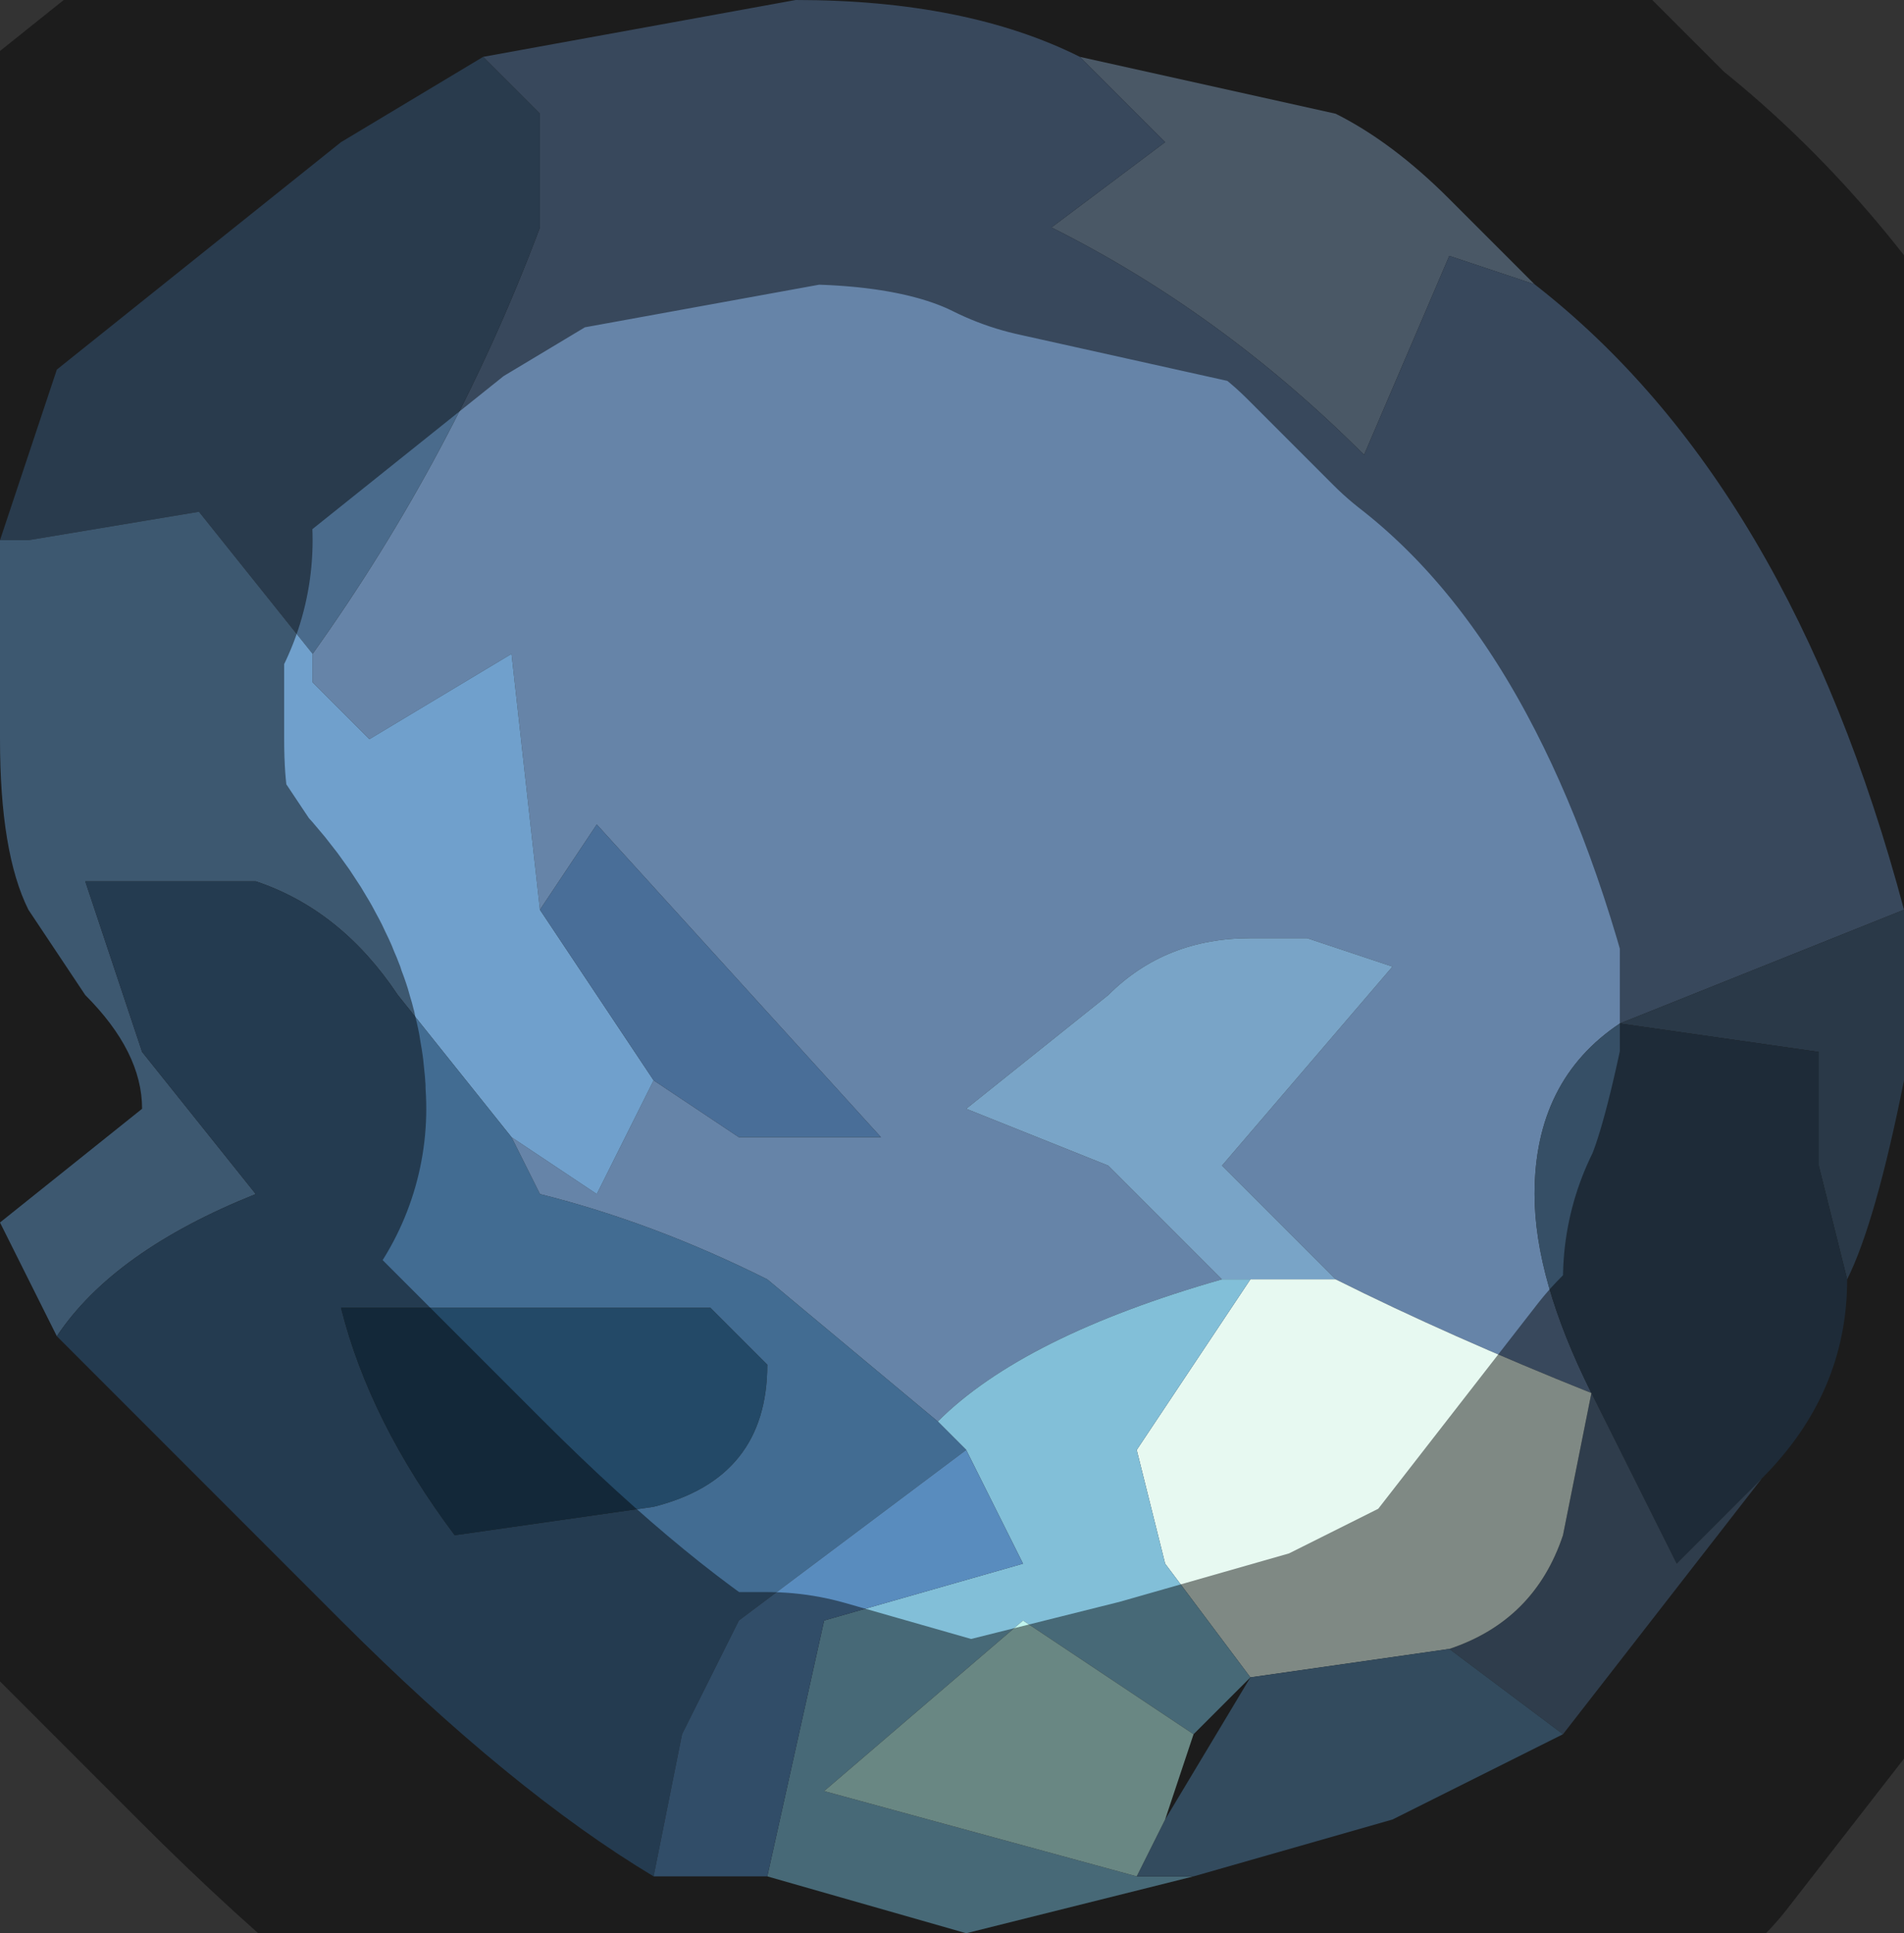 <?xml version="1.0" encoding="UTF-8" standalone="no"?>
<svg xmlns:xlink="http://www.w3.org/1999/xlink" height="3.4px" width="3.35px" xmlns="http://www.w3.org/2000/svg">
  <rect width="100%" height="100%" fill="#333333" stroke="none"/>
  <g transform="matrix(1.0, 0.0, 0.0, 1.0, 1.75, 1.7)">
    <path d="M0.15 -1.6 L0.6 -1.5 Q0.7 -1.45 0.8 -1.35 L0.95 -1.2 0.8 -1.25 0.65 -0.9 Q0.4 -1.15 0.1 -1.3 L0.3 -1.45 0.15 -1.6" fill="#87a0ba" fill-rule="evenodd" stroke="none"/>
    <path d="M0.95 -1.2 Q1.4 -0.85 1.6 -0.1 1.35 0.0 1.1 0.1 0.95 0.2 0.95 0.4 0.95 0.55 1.05 0.75 0.8 0.65 0.6 0.55 L0.4 0.35 0.7 0.0 0.55 -0.05 0.45 -0.05 Q0.3 -0.05 0.2 0.05 L-0.05 0.25 0.2 0.35 0.4 0.55 Q0.05 0.65 -0.1 0.8 L-0.4 0.55 Q-0.6 0.45 -0.8 0.4 L-0.85 0.3 -0.7 0.4 -0.6 0.2 -0.45 0.3 -0.2 0.3 -0.7 -0.25 -0.8 -0.1 -0.85 -0.55 -1.1 -0.4 -1.15 -0.45 -1.2 -0.5 -1.2 -0.55 Q-0.95 -0.9 -0.8 -1.3 L-0.8 -1.5 -0.9 -1.6 -0.35 -1.7 Q-0.05 -1.7 0.15 -1.6 L0.3 -1.45 0.1 -1.3 Q0.4 -1.15 0.65 -0.9 L0.8 -1.25 0.95 -1.2" fill="#6684a8" fill-rule="evenodd" stroke="none"/>
    <path d="M0.4 0.55 L0.2 0.35 -0.05 0.25 0.2 0.05 Q0.3 -0.05 0.45 -0.05 L0.55 -0.05 0.7 0.0 0.4 0.35 0.6 0.55 0.5 0.55 0.45 0.55 0.4 0.55" fill="#79a4c7" fill-rule="evenodd" stroke="none"/>
    <path d="M1.6 -0.1 L1.6 0.2 Q1.55 0.45 1.5 0.55 L1.45 0.35 1.45 0.15 1.1 0.1 Q1.35 0.0 1.6 -0.1" fill="#4c6883" fill-rule="evenodd" stroke="none"/>
    <path d="M1.5 0.55 Q1.5 0.75 1.35 0.9 L1.2 1.05 1.05 0.75 Q0.95 0.55 0.95 0.4 0.95 0.2 1.1 0.1 L1.45 0.15 1.45 0.35 1.5 0.55" fill="#364f66" fill-rule="evenodd" stroke="none"/>
    <path d="M1.35 0.9 L1.0 1.35 0.8 1.2 Q0.95 1.15 1.0 1.0 L1.05 0.75 1.2 1.05 1.35 0.9" fill="#56708b" fill-rule="evenodd" stroke="none"/>
    <path d="M0.6 0.55 Q0.8 0.65 1.05 0.75 L1.0 1.0 Q0.95 1.15 0.8 1.2 L0.45 1.25 0.3 1.05 0.25 0.85 0.45 0.55 0.5 0.55 0.6 0.55" fill="#e7f9f1" fill-rule="evenodd" stroke="none"/>
    <path d="M0.35 1.6 L-0.05 1.7 -0.4 1.6 -0.3 1.15 0.05 1.05 -0.05 0.85 -0.1 0.8 Q0.05 0.65 0.4 0.55 L0.45 0.55 0.25 0.85 0.3 1.05 0.45 1.25 0.35 1.35 0.05 1.15 -0.3 1.45 0.25 1.6 0.35 1.6" fill="#82bfd8" fill-rule="evenodd" stroke="none"/>
    <path d="M1.0 1.35 L0.7 1.5 0.35 1.6 0.25 1.6 0.3 1.5 0.45 1.25 0.8 1.2 1.0 1.35" fill="#5c88ab" fill-rule="evenodd" stroke="none"/>
    <path d="M0.3 1.5 L0.25 1.6 -0.3 1.45 0.05 1.15 0.35 1.35 0.3 1.5" fill="#c0f5ee" fill-rule="evenodd" stroke="none"/>
    <path d="M-1.7 -0.75 L-1.75 -0.75 -1.7 -0.9 -1.65 -1.05 -1.4 -1.25 -1.15 -1.45 -0.9 -1.6 -0.8 -1.5 -0.8 -1.3 Q-0.95 -0.9 -1.2 -0.55 L-1.2 -0.55 -1.4 -0.8 -1.7 -0.75 -1.7 -0.75" fill="#4a6b8c" fill-rule="evenodd" stroke="none"/>
    <path d="M-1.65 0.65 L-1.75 0.45 -1.5 0.25 Q-1.5 0.15 -1.6 0.05 L-1.7 -0.1 Q-1.75 -0.2 -1.75 -0.4 L-1.75 -0.75 -1.7 -0.75 -1.7 -0.75 -1.4 -0.8 -1.2 -0.55 -1.2 -0.55 -1.2 -0.5 -1.15 -0.45 -1.1 -0.4 -0.85 -0.55 -0.8 -0.1 -0.6 0.2 -0.7 0.4 -0.85 0.3 -1.05 0.05 Q-1.15 -0.1 -1.3 -0.15 L-1.6 -0.15 -1.5 0.15 -1.3 0.4 Q-1.55 0.5 -1.65 0.65" fill="#70a0cc" fill-rule="evenodd" stroke="none"/>
    <path d="M-0.6 1.6 Q-0.85 1.45 -1.15 1.15 L-1.65 0.65 Q-1.55 0.5 -1.3 0.4 L-1.5 0.15 -1.6 -0.15 -1.3 -0.15 Q-1.15 -0.1 -1.05 0.05 L-0.85 0.3 -0.8 0.4 Q-0.6 0.45 -0.4 0.55 L-0.1 0.8 -0.05 0.85 -0.25 1.0 -0.45 1.15 -0.55 1.35 -0.6 1.6 M-0.95 1.0 L-0.6 0.95 Q-0.4 0.9 -0.4 0.7 L-0.5 0.6 -0.6 0.6 -1.15 0.6 Q-1.1 0.8 -0.95 1.0" fill="#426c92" fill-rule="evenodd" stroke="none"/>
    <path d="M-0.8 -0.1 L-0.7 -0.25 -0.2 0.3 -0.45 0.3 -0.6 0.2 -0.8 -0.1" fill="#496e98" fill-rule="evenodd" stroke="none"/>
    <path d="M-0.95 1.0 Q-1.1 0.8 -1.15 0.6 L-0.6 0.6 -0.5 0.6 -0.4 0.7 Q-0.4 0.9 -0.6 0.95 L-0.95 1.0" fill="#234967" fill-rule="evenodd" stroke="none"/>
    <path d="M-0.4 1.6 L-0.6 1.6 -0.55 1.35 -0.45 1.15 -0.25 1.0 -0.05 0.85 0.05 1.05 -0.3 1.15 -0.4 1.6" fill="#598cbe" fill-rule="evenodd" stroke="none"/>
    <path d="M0.15 -1.6 L0.6 -1.5 Q0.7 -1.45 0.8 -1.35 L0.95 -1.2 Q1.4 -0.85 1.6 -0.1 L1.6 0.2 Q1.55 0.45 1.5 0.55 1.5 0.75 1.35 0.9 L1.0 1.35 0.7 1.5 0.35 1.6 -0.05 1.7 -0.4 1.6 -0.6 1.6 Q-0.85 1.45 -1.15 1.15 L-1.65 0.65 -1.75 0.45 -1.5 0.25 Q-1.5 0.15 -1.6 0.05 L-1.7 -0.1 Q-1.75 -0.2 -1.75 -0.4 L-1.75 -0.75 -1.7 -0.75 -1.75 -0.75 -1.7 -0.9 -1.65 -1.05 -1.4 -1.25 -1.15 -1.45 -0.9 -1.6 -0.35 -1.7 Q-0.05 -1.7 0.15 -1.6 Z" fill="none" stroke="#000000" stroke-linecap="round" stroke-linejoin="round" stroke-opacity="0.451" stroke-width="1.0"/>
  </g>
</svg>
